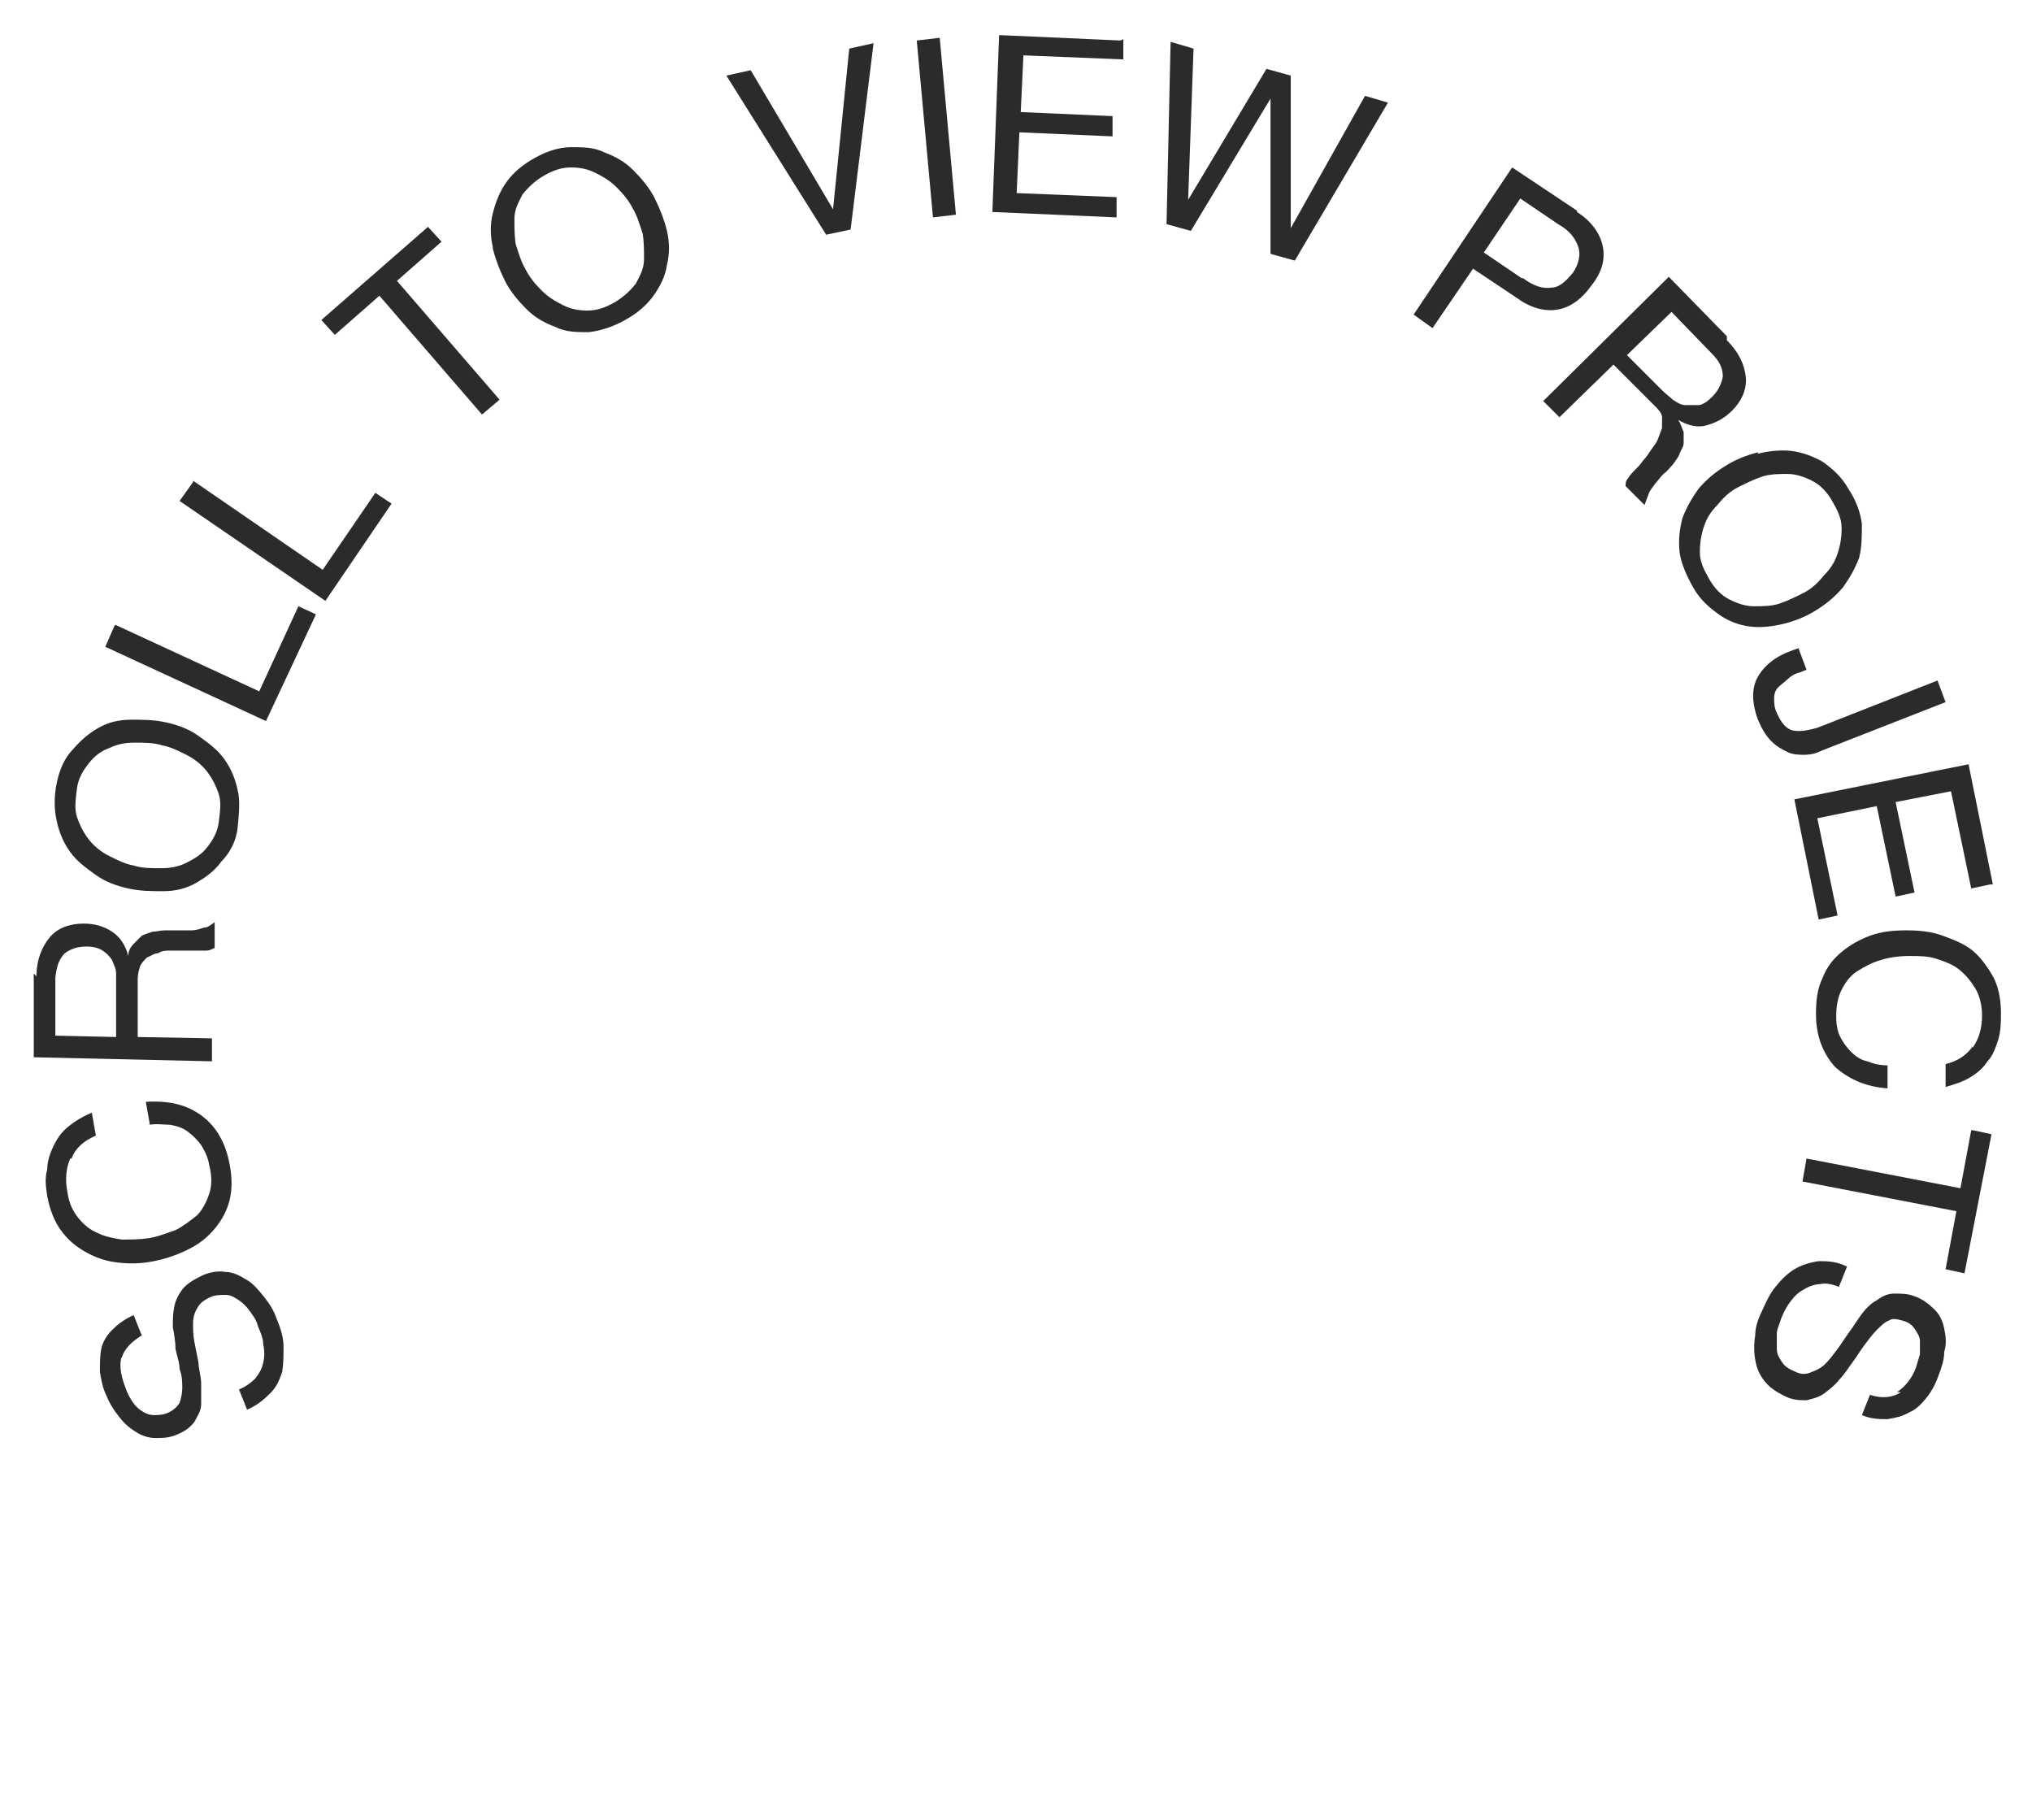 <?xml version="1.0" encoding="UTF-8"?>
<svg xmlns="http://www.w3.org/2000/svg" version="1.1" viewBox="0 0 150.5 134.8">
  <defs>
    <style>
      .cls-1 {
        fill: #2b2b2b;
      }

      .cls-2 {
        isolation: isolate;
      }
    </style>
  </defs>
  <!-- Generator: Adobe Illustrator 28.6.0, SVG Export Plug-In . SVG Version: 1.2.0 Build 709)  -->
  <g>
    <g id="Layer_1">
      <g class="cls-2">
        <g class="cls-2">
          <path class="cls-1" d="M9,100.5c-.2.7,0,1.5.3,2.3.1.3.3.7.5,1,.2.3.4.5.7.7.3.2.6.3.9.3.3,0,.7,0,1.1-.2.4-.2.6-.4.8-.7.1-.3.2-.7.2-1.1,0-.4,0-.9-.2-1.4,0-.5-.2-1-.3-1.5,0-.5-.1-1.1-.2-1.6,0-.5,0-1,.1-1.5.1-.5.3-.9.6-1.3.3-.4.8-.7,1.4-1,.6-.3,1.3-.4,1.8-.3.6,0,1.1.3,1.6.6.5.3.9.8,1.3,1.3.4.5.7,1,.9,1.6.3.7.5,1.4.5,2,0,.7,0,1.3-.1,1.9-.2.6-.4,1.1-.9,1.6s-1,.9-1.7,1.2l-.6-1.5c.5-.2.9-.5,1.2-.8.3-.4.5-.7.6-1.2.1-.4.1-.9,0-1.3,0-.5-.2-.9-.4-1.4-.1-.4-.3-.7-.6-1.1-.2-.3-.5-.6-.8-.8-.3-.2-.6-.4-1-.4-.4,0-.8,0-1.2.2-.4.2-.7.4-.9.8-.2.3-.3.7-.3,1.1,0,.4,0,.9.1,1.4s.2,1,.3,1.5c0,.5.2,1,.2,1.6,0,.5,0,1,0,1.5,0,.5-.3.9-.5,1.3-.3.4-.7.7-1.2.9-.6.3-1.2.3-1.7.3-.5,0-1.1-.2-1.5-.5-.5-.3-.9-.7-1.2-1.1-.4-.5-.7-1-.9-1.5-.3-.6-.4-1.2-.5-1.8,0-.6,0-1.2.1-1.7.1-.5.4-1,.8-1.4s.9-.8,1.6-1.1l.6,1.5c-.8.5-1.3,1-1.5,1.7Z"/>
        </g>
      </g>
      <g class="cls-2">
        <g class="cls-2">
          <path class="cls-1" d="M5.2,85.8c-.3.7-.4,1.6-.2,2.5.1.8.4,1.4.8,1.9.4.5.9.9,1.4,1.1.6.3,1.2.4,1.8.5.7,0,1.3,0,2-.1.7-.1,1.4-.4,2-.6.6-.3,1.1-.7,1.6-1.1.4-.4.7-1,.9-1.6.2-.6.2-1.3,0-2.1-.1-.6-.3-1-.6-1.5-.3-.4-.6-.7-1-1-.4-.3-.8-.4-1.3-.5-.5,0-1-.1-1.5,0l-.3-1.7c1.7-.1,3,.2,4.1,1,1.1.8,1.8,2,2.1,3.6.2,1,.2,1.9,0,2.7-.2.8-.6,1.5-1.1,2.1-.5.6-1.1,1.1-1.9,1.5-.8.4-1.6.7-2.6.9s-1.8.2-2.7.1c-.9-.1-1.7-.4-2.4-.8-.7-.4-1.3-.9-1.8-1.6-.5-.7-.8-1.5-1-2.5-.1-.7-.2-1.3,0-2,0-.6.2-1.2.5-1.8s.6-1,1.1-1.4c.5-.4,1-.7,1.7-1l.3,1.7c-.9.4-1.5.9-1.8,1.7Z"/>
        </g>
      </g>
      <g class="cls-2">
        <g class="cls-2">
          <path class="cls-1" d="M2.7,72.3c0-1.2.4-2.2,1-2.9.6-.7,1.5-1,2.5-1,.8,0,1.5.2,2.1.6.6.4,1,1,1.2,1.8h0c0-.4.2-.7.4-.9.2-.2.4-.4.6-.6.2-.1.5-.2.8-.3.3,0,.6-.1.9-.1.3,0,.6,0,1,0,.3,0,.7,0,1,0,.3,0,.6-.1.9-.2.3,0,.5-.2.8-.4v1.9c-.2.1-.4.2-.6.2-.2,0-.5,0-.8,0-.3,0-.6,0-.9,0-.3,0-.7,0-1,0-.3,0-.6,0-.9.2-.3,0-.5.2-.8.3-.2.2-.4.4-.5.6-.1.3-.2.6-.2,1v4.3c0,0,5.5.1,5.5.1v1.7s-13.2-.3-13.2-.3v-6.2ZM8.6,72.1c0-.4-.2-.7-.3-1-.2-.3-.4-.5-.7-.7s-.7-.3-1.2-.3c-.7,0-1.2.2-1.6.5-.4.4-.6.9-.7,1.8v4.3c0,0,4.5.1,4.5.1v-3.6c0-.4,0-.8,0-1.2Z"/>
        </g>
      </g>
      <g class="cls-2">
        <g class="cls-2">
          <path class="cls-1" d="M7.1,64.8c-.7-.5-1.4-1-1.9-1.7-.5-.7-.8-1.4-1-2.3-.2-.9-.2-1.8,0-2.8s.6-1.9,1.2-2.5c.6-.7,1.2-1.2,1.9-1.6.7-.4,1.5-.6,2.4-.6.9,0,1.7,0,2.6.2.9.2,1.7.5,2.4,1,.7.5,1.4,1,1.9,1.7.5.7.8,1.4,1,2.3.2.8.1,1.8,0,2.8s-.6,1.9-1.2,2.5c-.5.7-1.2,1.2-1.9,1.6-.7.4-1.5.6-2.4.6-.9,0-1.7,0-2.6-.2-.9-.2-1.7-.5-2.4-1ZM11.9,64.3c.7,0,1.3-.1,1.9-.4s1.1-.6,1.5-1.1c.4-.5.8-1.1.9-1.9s.2-1.5,0-2.1c-.2-.6-.5-1.2-.9-1.7-.4-.5-.9-.9-1.5-1.2-.6-.3-1.2-.6-1.8-.7-.6-.2-1.3-.2-2-.2-.7,0-1.3.1-1.9.4-.6.2-1.1.6-1.5,1.1-.4.5-.8,1.1-.9,1.9s-.2,1.5,0,2.1c.2.6.5,1.2.9,1.7.4.5.9.9,1.5,1.2.6.3,1.2.6,1.8.7.6.2,1.3.2,2,.2Z"/>
        </g>
      </g>
      <g class="cls-2">
        <g class="cls-2">
          <path class="cls-1" d="M8.6,46.3l10.6,4.9,2.9-6.3,1.3.6-3.7,7.9-11.9-5.5.7-1.6Z"/>
        </g>
      </g>
      <g class="cls-2">
        <g class="cls-2">
          <path class="cls-1" d="M14.3,35.6l9.6,6.6,3.9-5.7,1.2.8-4.9,7.2-10.8-7.4,1-1.4Z"/>
        </g>
      </g>
      <g class="cls-2">
        <g class="cls-2">
          <path class="cls-1" d="M24.8,24.8l-1-1.1,7.9-6.9,1,1.1-3.3,2.9,7.6,8.8-1.3,1.1-7.6-8.8-3.3,2.9Z"/>
        </g>
      </g>
      <g class="cls-2">
        <g class="cls-2">
          <path class="cls-1" d="M36.5,18.3c-.2-.9-.2-1.7,0-2.5s.5-1.6,1-2.3c.5-.7,1.2-1.3,2.1-1.8.9-.5,1.8-.8,2.7-.8.9,0,1.7,0,2.5.4.8.3,1.5.7,2.1,1.3s1.2,1.3,1.6,2.1c.4.8.7,1.6.9,2.4.2.9.2,1.7,0,2.5-.1.8-.5,1.6-1,2.3-.5.7-1.2,1.3-2.1,1.8-.9.5-1.8.8-2.7.9-.9,0-1.7,0-2.5-.4-.8-.3-1.5-.7-2.1-1.3-.6-.6-1.2-1.3-1.6-2.1-.4-.8-.7-1.6-.9-2.4ZM40.1,21.5c.5.5,1,.8,1.6,1.1.6.3,1.2.4,1.8.4.7,0,1.3-.2,2-.6s1.2-.9,1.6-1.4c.3-.6.6-1.1.6-1.8,0-.6,0-1.3-.1-1.9-.2-.6-.4-1.3-.7-1.8-.3-.6-.7-1.1-1.2-1.6-.5-.5-1-.8-1.6-1.1-.6-.3-1.2-.4-1.8-.4-.7,0-1.3.2-2,.6s-1.2.9-1.6,1.4c-.3.6-.6,1.1-.6,1.8,0,.6,0,1.3.1,1.9.2.6.4,1.3.7,1.8.3.6.7,1.1,1.2,1.6Z"/>
        </g>
      </g>
      <g class="cls-2">
        <g class="cls-2">
          <path class="cls-1" d="M61.2,17.4l-7.4-11.8,1.8-.4,6.1,10.3h0s1.2-11.9,1.2-11.9l1.8-.4-1.7,13.8-1.9.4Z"/>
        </g>
      </g>
      <g class="cls-2">
        <g class="cls-2">
          <path class="cls-1" d="M69.6,2.8l1.2,13.1-1.7.2-1.2-13.1,1.7-.2Z"/>
        </g>
      </g>
      <g class="cls-2">
        <g class="cls-2">
          <path class="cls-1" d="M83.2,2.9v1.5c0,0-7.4-.3-7.4-.3l-.2,4.2,6.8.3v1.5c0,0-6.9-.3-6.9-.3l-.2,4.5,7.4.3v1.5c0,0-9.2-.4-9.2-.4l.5-13.1,9,.4Z"/>
        </g>
      </g>
      <g class="cls-2">
        <g class="cls-2">
          <path class="cls-1" d="M94.1,18.7V7.3c0,0,0,0,0,0l-5.9,9.8-1.8-.5.3-13.5,1.7.5-.4,11.2h0s5.8-9.7,5.8-9.7l1.8.5v11.3c-.1,0,0,0,0,0l5.5-9.8,1.7.5-6.9,11.7-1.8-.5Z"/>
        </g>
      </g>
      <g class="cls-2">
        <g class="cls-2">
          <path class="cls-1" d="M116.8,15.7c1.1.7,1.7,1.6,1.9,2.5s0,1.9-.8,2.9c-.7,1-1.5,1.6-2.4,1.8-.9.2-2,0-3.1-.8l-3.3-2.2-3,4.4-1.4-1,7.3-10.9,4.8,3.2ZM112.8,20.6c.8.6,1.5.8,2.1.7.6,0,1.1-.5,1.6-1.1.4-.6.6-1.3.4-1.9-.2-.6-.6-1.2-1.5-1.7l-2.8-1.9-2.7,4,2.8,1.9Z"/>
        </g>
      </g>
      <g class="cls-2">
        <g class="cls-2">
          <path class="cls-1" d="M127.9,25.2c.9.9,1.3,1.8,1.4,2.7s-.3,1.8-1,2.5c-.6.6-1.2.9-1.9,1.1-.7.2-1.4,0-2.1-.4h0c.2.3.3.7.4.9,0,.3,0,.6,0,.8,0,.3-.2.5-.3.8s-.3.5-.5.8c-.2.2-.4.5-.7.7-.2.2-.4.5-.6.7-.2.3-.4.5-.5.8-.1.3-.2.5-.3.8l-1.4-1.4c0-.2,0-.4.2-.6.1-.2.3-.4.5-.6.2-.2.4-.4.6-.7.2-.2.4-.5.6-.8.2-.3.4-.5.5-.8s.2-.5.3-.8c0-.3,0-.5,0-.8,0-.3-.3-.6-.6-.9l-3-3-4,3.9-1.2-1.2,9.3-9.2,4.3,4.4ZM123.9,29.6c.3.2.6.4.9.4s.6,0,1,0c.3,0,.7-.3,1-.6.5-.5.7-1,.8-1.5,0-.6-.2-1.1-.8-1.7l-3-3.1-3.3,3.2,2.6,2.6c.3.3.6.5.9.8Z"/>
        </g>
      </g>
      <g class="cls-2">
        <g class="cls-2">
          <path class="cls-1" d="M130.2,33.6c.8-.2,1.7-.3,2.5-.2.8.1,1.6.4,2.3.8.7.5,1.4,1.1,1.9,2,.6.9.9,1.8,1,2.6,0,.9,0,1.7-.2,2.5-.3.8-.7,1.5-1.2,2.2-.6.7-1.2,1.2-2,1.7s-1.6.8-2.4,1c-.8.2-1.7.3-2.5.2-.8-.1-1.6-.4-2.3-.9-.7-.5-1.4-1.1-1.9-2s-.9-1.8-1-2.6c-.1-.9,0-1.7.2-2.5.3-.8.7-1.5,1.2-2.2.6-.7,1.2-1.2,2-1.7.8-.5,1.6-.8,2.4-1ZM127.2,37.4c-.5.5-.8,1-1,1.6-.2.6-.3,1.2-.3,1.9,0,.7.3,1.3.7,2,.4.7.9,1.2,1.5,1.5.6.3,1.2.5,1.8.5.6,0,1.3,0,1.9-.2.6-.2,1.2-.5,1.8-.8s1.1-.8,1.5-1.3c.5-.5.8-1,1-1.6s.3-1.2.3-1.9c0-.7-.3-1.3-.7-2s-.9-1.2-1.5-1.5c-.6-.3-1.2-.5-1.8-.5s-1.3,0-1.9.2c-.6.2-1.2.5-1.8.8s-1.1.8-1.5,1.3Z"/>
        </g>
      </g>
      <g class="cls-2">
        <g class="cls-2">
          <path class="cls-1" d="M133.7,55.9c-.4,0-.9,0-1.3-.2s-.8-.4-1.2-.8c-.4-.4-.7-.9-1-1.6-.4-1.1-.5-2.1-.1-3,.4-.8,1.1-1.5,2.3-2l.8-.3.6,1.6-.5.2c-.4.1-.7.3-.9.5s-.5.4-.7.6c-.2.2-.3.5-.3.8,0,.3,0,.7.2,1.1.3.7.7,1.2,1.2,1.3.5.1,1.1,0,1.8-.2l8.9-3.5.6,1.6-9.2,3.6c-.4.2-.8.3-1.3.3Z"/>
        </g>
      </g>
      <g class="cls-2">
        <g class="cls-2">
          <path class="cls-1" d="M147.4,65.5l-1.4.3-1.5-7.2-4.1.8,1.4,6.7-1.4.3-1.4-6.7-4.4.9,1.5,7.2-1.4.3-1.8-8.9,12.9-2.6,1.8,8.9Z"/>
        </g>
      </g>
      <g class="cls-2">
        <g class="cls-2">
          <path class="cls-1" d="M146.1,77.6c.5-.7.7-1.5.7-2.4,0-.8-.2-1.5-.5-2s-.7-1-1.2-1.4c-.5-.4-1.1-.6-1.7-.8-.6-.2-1.3-.2-2-.2-.7,0-1.5.1-2.1.3-.7.2-1.2.5-1.7.8s-.9.8-1.2,1.4c-.3.6-.4,1.2-.4,2,0,.6.1,1.1.3,1.5.2.4.5.8.8,1.1.3.3.7.6,1.2.7.5.2,1,.3,1.5.3v1.7c-1.6-.1-2.9-.7-3.9-1.6-.9-1-1.4-2.3-1.4-3.9,0-1,.1-1.9.5-2.7.3-.8.8-1.4,1.4-1.9.6-.5,1.3-.9,2.1-1.2.8-.3,1.7-.4,2.7-.4,1,0,1.9.1,2.7.4.8.3,1.6.6,2.2,1.1.6.5,1.1,1.2,1.5,1.9s.6,1.7.6,2.7c0,.7,0,1.3-.2,2-.2.6-.4,1.2-.8,1.6-.3.5-.8.9-1.3,1.2-.5.3-1.1.5-1.8.7v-1.7c.9-.2,1.6-.7,2-1.3Z"/>
        </g>
      </g>
      <g class="cls-2">
        <g class="cls-2">
          <path class="cls-1" d="M146.1,83.7l1.4.3-2,10.3-1.4-.3.8-4.3-11.4-2.2.3-1.7,11.4,2.2.8-4.3Z"/>
        </g>
      </g>
      <g class="cls-2">
        <g class="cls-2">
          <path class="cls-1" d="M140.5,103.1c.6-.4,1.1-1,1.4-1.8.1-.3.2-.7.3-1,0-.4,0-.7,0-1,0-.3-.2-.6-.4-.9-.2-.3-.5-.5-.9-.6-.4-.1-.7-.2-1,0-.3.1-.6.4-.9.7-.3.3-.6.7-.9,1.1-.3.4-.6.9-.9,1.3-.3.4-.6.9-1,1.3-.3.4-.7.7-1.1,1-.4.3-.9.4-1.3.5-.5,0-1,0-1.6-.3-.6-.3-1.1-.6-1.5-1.1s-.6-1-.7-1.6c-.1-.6-.1-1.2,0-1.8,0-.6.2-1.2.5-1.8.3-.7.6-1.3,1-1.8.4-.5.9-1,1.4-1.3.5-.3,1.1-.5,1.8-.6.6,0,1.3,0,2.1.4l-.6,1.5c-.5-.2-1-.3-1.4-.2-.4,0-.9.2-1.2.4-.4.2-.7.5-1,.9-.3.4-.5.8-.7,1.3-.1.4-.3.7-.3,1.1,0,.4,0,.8,0,1.1,0,.4.2.7.4,1,.2.3.5.5,1,.7.4.2.8.2,1.2,0,.3-.1.7-.3,1-.6.3-.3.6-.7.9-1.1.3-.4.6-.9.9-1.3.3-.4.6-.9.9-1.3.3-.4.7-.8,1.1-1,.4-.3.8-.5,1.3-.5.5,0,1,0,1.5.2.6.2,1.1.6,1.5,1,.4.4.6.9.7,1.4.1.5.2,1.1,0,1.7,0,.6-.2,1.2-.4,1.7-.2.6-.5,1.2-.9,1.7-.4.5-.8.9-1.3,1.1-.5.3-1,.4-1.6.5-.6,0-1.2,0-1.9-.3l.6-1.5c.9.3,1.7.2,2.3-.2Z"/>
        </g>
      </g>
    </g>
  </g>
</svg>